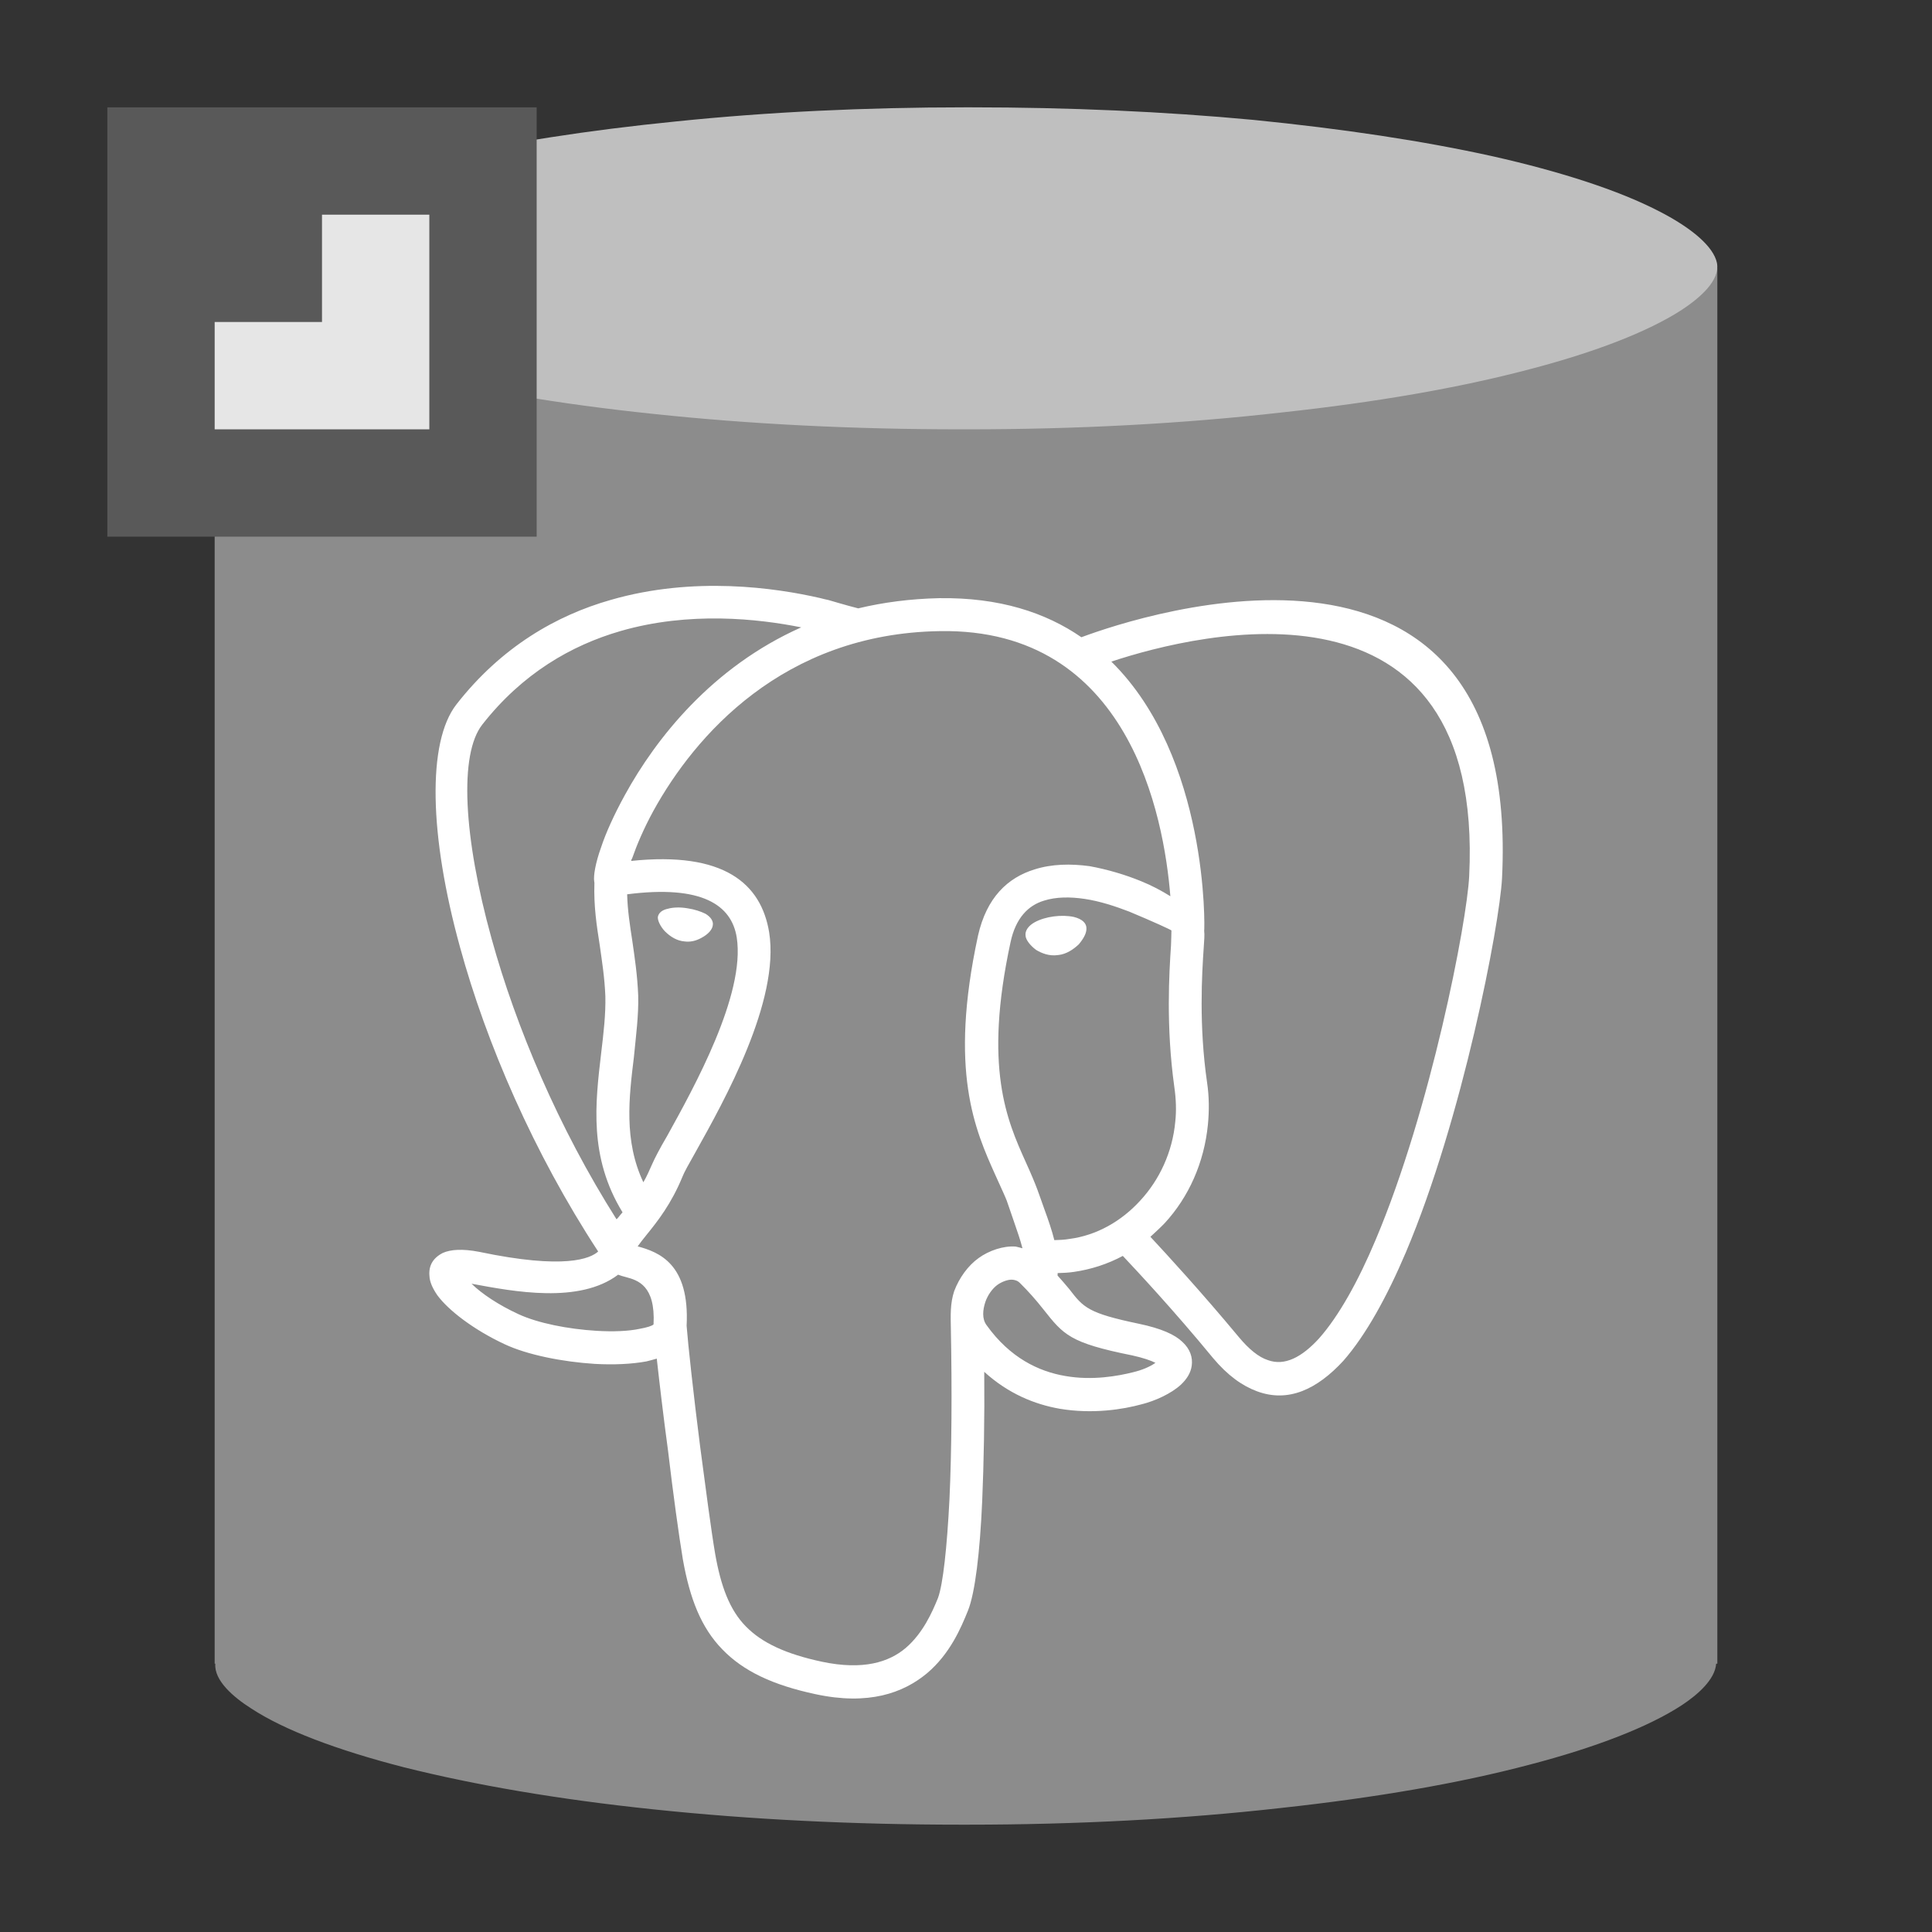 <?xml version="1.0" encoding="utf-8"?>
<svg version="1.1" id="img" xmlns="http://www.w3.org/2000/svg" xmlns:xlink="http://www.w3.org/1999/xlink" x="0px" y="0px"
	 width="18px" height="18px" viewBox="0 0 18 18" style="enable-background:new 0 0 18 18;" xml:space="preserve">
<rect x="0" y="0" width="18" height="18" fill="#333333" stroke="none"/>
<g id="db-postgres-export.disabled">
	<path style="fill:#8C8C8C;" d="M16,2.5H2v13h0.006c-0.013,0.157,0.171,0.314,0.334,0.417c0.304,0.2,0.796,0.387,1.422,0.548
		c0.663,0.166,1.441,0.3,2.323,0.392C6.985,16.952,7.952,17,8.953,17h0.061c1.019,0,2.004-0.052,2.925-0.156
		c0.881-0.096,1.659-0.23,2.312-0.403c0.621-0.162,1.11-0.353,1.418-0.554c0.148-0.098,0.31-0.239,0.32-0.387H16V2.5z"/>
	<path style="fill:#BFBFBF;" d="M15.996,2.448c0.033,0.165-0.161,0.329-0.326,0.438c-0.308,0.2-0.797,0.392-1.418,0.554
		c-0.653,0.173-1.432,0.308-2.312,0.403C11.019,3.948,10.033,4,9.015,4H8.953C7.952,4,6.985,3.952,6.085,3.856
		c-0.882-0.092-1.66-0.225-2.323-0.392C3.136,3.304,2.644,3.117,2.34,2.917C2.169,2.809,1.971,2.644,2.004,2.478
		c0.023-0.152,0.223-0.326,0.545-0.491c0.365-0.187,0.882-0.36,1.526-0.509C4.729,1.33,5.478,1.213,6.302,1.131
		C7.156,1.043,8.061,1,8.991,1h0.056c0.91,0,1.797,0.039,2.631,0.117c0.83,0.083,1.579,0.195,2.229,0.339
		c0.64,0.144,1.171,0.318,1.536,0.505C15.769,2.126,15.964,2.3,15.996,2.448z"/>
	<path style="fill-rule:evenodd;clip-rule:evenodd;fill:#FFFFFF;" d="M6.397,12.352c0.03-0.578-0.258-0.686-0.456-0.74
		c0.02-0.029,0.051-0.067,0.081-0.105c0.104-0.128,0.232-0.29,0.336-0.543c0.015-0.04,0.062-0.124,0.125-0.235
		c0.264-0.473,0.785-1.403,0.683-2.043C7.091,8.231,6.744,7.931,5.881,8.021c0-0.01,0.005-0.019,0.009-0.025
		c0.041-0.118,0.105-0.272,0.199-0.444C6.47,6.862,7.291,5.902,8.757,5.88c1.765-0.03,2.087,1.727,2.147,2.47
		c-0.08-0.05-0.171-0.099-0.27-0.139C10.486,8.15,10.317,8.1,10.152,8.07C9.975,8.046,9.8,8.049,9.639,8.1
		C9.388,8.177,9.192,8.362,9.112,8.717c-0.273,1.263-0.028,1.809,0.163,2.234c0.14,0.309,0.082,0.176,0.17,0.425
		c0.031,0.091,0.061,0.174,0.081,0.254c-0.023-0.007-0.043-0.011-0.063-0.016c-0.115-0.009-0.25,0.038-0.344,0.106
		c-0.1,0.071-0.182,0.185-0.229,0.309c-0.039,0.118-0.033,0.231-0.031,0.352c0.011,0.567,0.008,1.131-0.013,1.586
		c-0.023,0.452-0.06,0.793-0.107,0.921c-0.054,0.133-0.14,0.328-0.301,0.466c-0.156,0.132-0.396,0.209-0.78,0.128
		c-0.333-0.071-0.559-0.175-0.709-0.329C6.798,15,6.716,14.779,6.663,14.477c-0.038-0.224-0.089-0.614-0.14-1
		C6.463,13.009,6.41,12.523,6.397,12.352L6.397,12.352z M10.549,12.628c-0.584-0.117-0.64-0.192-0.828-0.429
		c-0.069-0.088-0.141-0.169-0.217-0.244c-0.025-0.026-0.049-0.029-0.068-0.032c-0.043-0.005-0.102,0.019-0.141,0.046
		c-0.049,0.035-0.093,0.097-0.115,0.162c-0.023,0.07-0.034,0.156,0.013,0.217c0.216,0.301,0.483,0.43,0.733,0.472
		c0.252,0.044,0.491,0,0.634-0.036c0.071-0.017,0.152-0.048,0.205-0.087C10.723,12.676,10.653,12.651,10.549,12.628L10.549,12.628z
		 M10.718,11.523c0.045-0.042,0.091-0.083,0.133-0.127c0.223-0.242,0.368-0.562,0.403-0.92c0.012-0.126,0.012-0.258-0.008-0.391
		c-0.077-0.53-0.048-1.011-0.031-1.26c0.004-0.066,0.009-0.114,0.004-0.152c0.005-0.015,0.043-1.615-0.865-2.509
		c0.821-0.272,3.478-0.921,3.334,2c-0.021,0.428-0.358,2.172-0.871,3.386c-0.161,0.383-0.342,0.71-0.528,0.92
		c-0.16,0.175-0.32,0.259-0.476,0.202c-0.085-0.027-0.177-0.101-0.273-0.217C11.19,12.034,10.867,11.683,10.718,11.523
		L10.718,11.523z M7.465,5.845c-0.832,0.37-1.355,1.037-1.642,1.56c-0.103,0.187-0.18,0.359-0.223,0.49
		C5.548,8.04,5.528,8.158,5.536,8.211c0,0.003,0.002,0.01,0.002,0.014c-0.007,0.22,0.021,0.398,0.05,0.584
		c0.02,0.144,0.045,0.296,0.052,0.473c0.004,0.167-0.017,0.346-0.039,0.529c-0.055,0.468-0.116,0.969,0.199,1.484
		c-0.006,0.007-0.012,0.014-0.018,0.021c-0.013,0.015-0.023,0.031-0.038,0.044C5.203,10.506,4.807,9.567,4.58,8.745
		C4.317,7.797,4.276,7.026,4.494,6.75c0.373-0.476,0.83-0.738,1.285-0.87C6.423,5.693,7.067,5.765,7.465,5.845L7.465,5.845z
		 M10.914,8.669c0,0.048-0.003,0.091-0.004,0.139c-0.017,0.256-0.048,0.752,0.031,1.32c0.016,0.11,0.02,0.219,0.009,0.32
		c-0.026,0.286-0.148,0.545-0.327,0.738c-0.175,0.192-0.406,0.324-0.66,0.357c-0.048,0.008-0.094,0.01-0.14,0.011
		c-0.023-0.092-0.056-0.188-0.093-0.289c-0.051-0.14-0.064-0.198-0.174-0.44C9.383,10.44,9.162,9.949,9.415,8.778
		C9.463,8.553,9.58,8.435,9.727,8.391c0.113-0.036,0.245-0.036,0.379-0.016c0.141,0.021,0.284,0.068,0.414,0.118
		C10.741,8.585,10.913,8.664,10.914,8.669L10.914,8.669z M10.005,8.543C9.894,8.519,9.74,8.537,9.639,8.593
		C9.58,8.626,9.548,8.673,9.555,8.719l0,0l0,0l0,0l0,0c0.003,0.038,0.043,0.09,0.098,0.131C9.707,8.883,9.779,8.91,9.857,8.898l0,0
		l0,0h0.002l0,0C9.935,8.89,10,8.846,10.051,8.798c0.044-0.053,0.074-0.105,0.071-0.152C10.121,8.602,10.085,8.563,10.005,8.543
		L10.005,8.543z M5.843,8.332c0.701-0.09,0.973,0.102,1.021,0.402c0.083,0.533-0.401,1.402-0.647,1.847
		c-0.07,0.119-0.118,0.212-0.141,0.265c-0.027,0.061-0.052,0.118-0.082,0.169c-0.183-0.388-0.134-0.79-0.088-1.167
		c0.019-0.198,0.045-0.389,0.04-0.574C5.938,9.081,5.913,8.919,5.891,8.766C5.869,8.622,5.847,8.483,5.843,8.332L5.843,8.332z
		 M5.759,11.876c0.023,0.009,0.047,0.016,0.075,0.023c0.106,0.029,0.274,0.076,0.255,0.44c-0.013,0.014-0.061,0.029-0.128,0.041
		c-0.107,0.023-0.25,0.028-0.402,0.019c-0.266-0.016-0.547-0.071-0.73-0.156c-0.184-0.085-0.34-0.189-0.436-0.283
		C4.79,12.034,5.397,12.149,5.759,11.876L5.759,11.876z M6.129,8.543L6.129,8.543L6.129,8.543c-0.003,0.03,0.021,0.086,0.065,0.133
		c0.054,0.054,0.116,0.09,0.184,0.095c0.049,0.007,0.102-0.003,0.155-0.032c0.065-0.034,0.109-0.081,0.109-0.13
		c0-0.032-0.02-0.065-0.068-0.095C6.53,8.492,6.471,8.472,6.403,8.462C6.338,8.451,6.271,8.453,6.225,8.466
		C6.169,8.477,6.136,8.505,6.129,8.543L6.129,8.543z M5.573,11.66c-0.072,0.065-0.309,0.171-1.109,0.003
		c-0.156-0.03-0.265-0.022-0.338,0.01c-0.092,0.047-0.133,0.118-0.125,0.213c0.002,0.058,0.03,0.118,0.074,0.182
		c0.103,0.14,0.338,0.321,0.625,0.455c0.214,0.101,0.544,0.165,0.841,0.184c0.177,0.01,0.345,0.002,0.481-0.023
		c0.033-0.007,0.066-0.018,0.097-0.026c0.025,0.225,0.062,0.541,0.105,0.858c0.047,0.398,0.102,0.797,0.138,1.012
		c0.065,0.366,0.17,0.636,0.368,0.839c0.196,0.203,0.47,0.332,0.867,0.417c0.495,0.107,0.819-0.011,1.039-0.194
		c0.215-0.181,0.318-0.424,0.383-0.586c0.065-0.162,0.111-0.539,0.132-1.021c0.015-0.354,0.023-0.769,0.019-1.202
		c0.223,0.203,0.469,0.303,0.703,0.344c0.31,0.052,0.593,0.005,0.761-0.041c0.126-0.031,0.279-0.1,0.37-0.185
		c0.052-0.05,0.09-0.107,0.099-0.175c0.011-0.077-0.015-0.156-0.087-0.222c-0.069-0.067-0.195-0.125-0.406-0.169
		c-0.473-0.099-0.515-0.15-0.648-0.323c-0.036-0.042-0.071-0.085-0.109-0.126c0.001-0.007,0.001-0.015,0.001-0.023
		c0.052-0.001,0.103-0.004,0.151-0.011c0.16-0.023,0.314-0.073,0.456-0.149c0.127,0.135,0.471,0.502,0.841,0.952
		c0.136,0.162,0.272,0.259,0.411,0.31c0.291,0.107,0.558-0.019,0.803-0.285c0.21-0.24,0.406-0.596,0.582-1.01
		c0.528-1.246,0.873-3.048,0.896-3.485c0.181-3.624-3.356-2.456-3.919-2.246C9.742,5.707,9.311,5.565,8.75,5.573
		C8.481,5.579,8.229,5.612,7.996,5.668C7.884,5.64,7.726,5.592,7.717,5.59C7.696,5.586,7.672,5.58,7.641,5.572
		C7.223,5.476,6.463,5.366,5.691,5.589c-0.507,0.144-1.02,0.438-1.438,0.973C3.977,6.915,4,7.788,4.286,8.825
		C4.53,9.717,4.972,10.742,5.573,11.66L5.573,11.66z"/>
	<rect x="1" y="1" style="fill:#595959;" width="4" height="4"/>
	<polygon style="fill:#E6E6E6;" points="3,2 3,3 2,3 2,4 3,4 4,4 4,3 4,2 	"/>
</g>
</svg>
